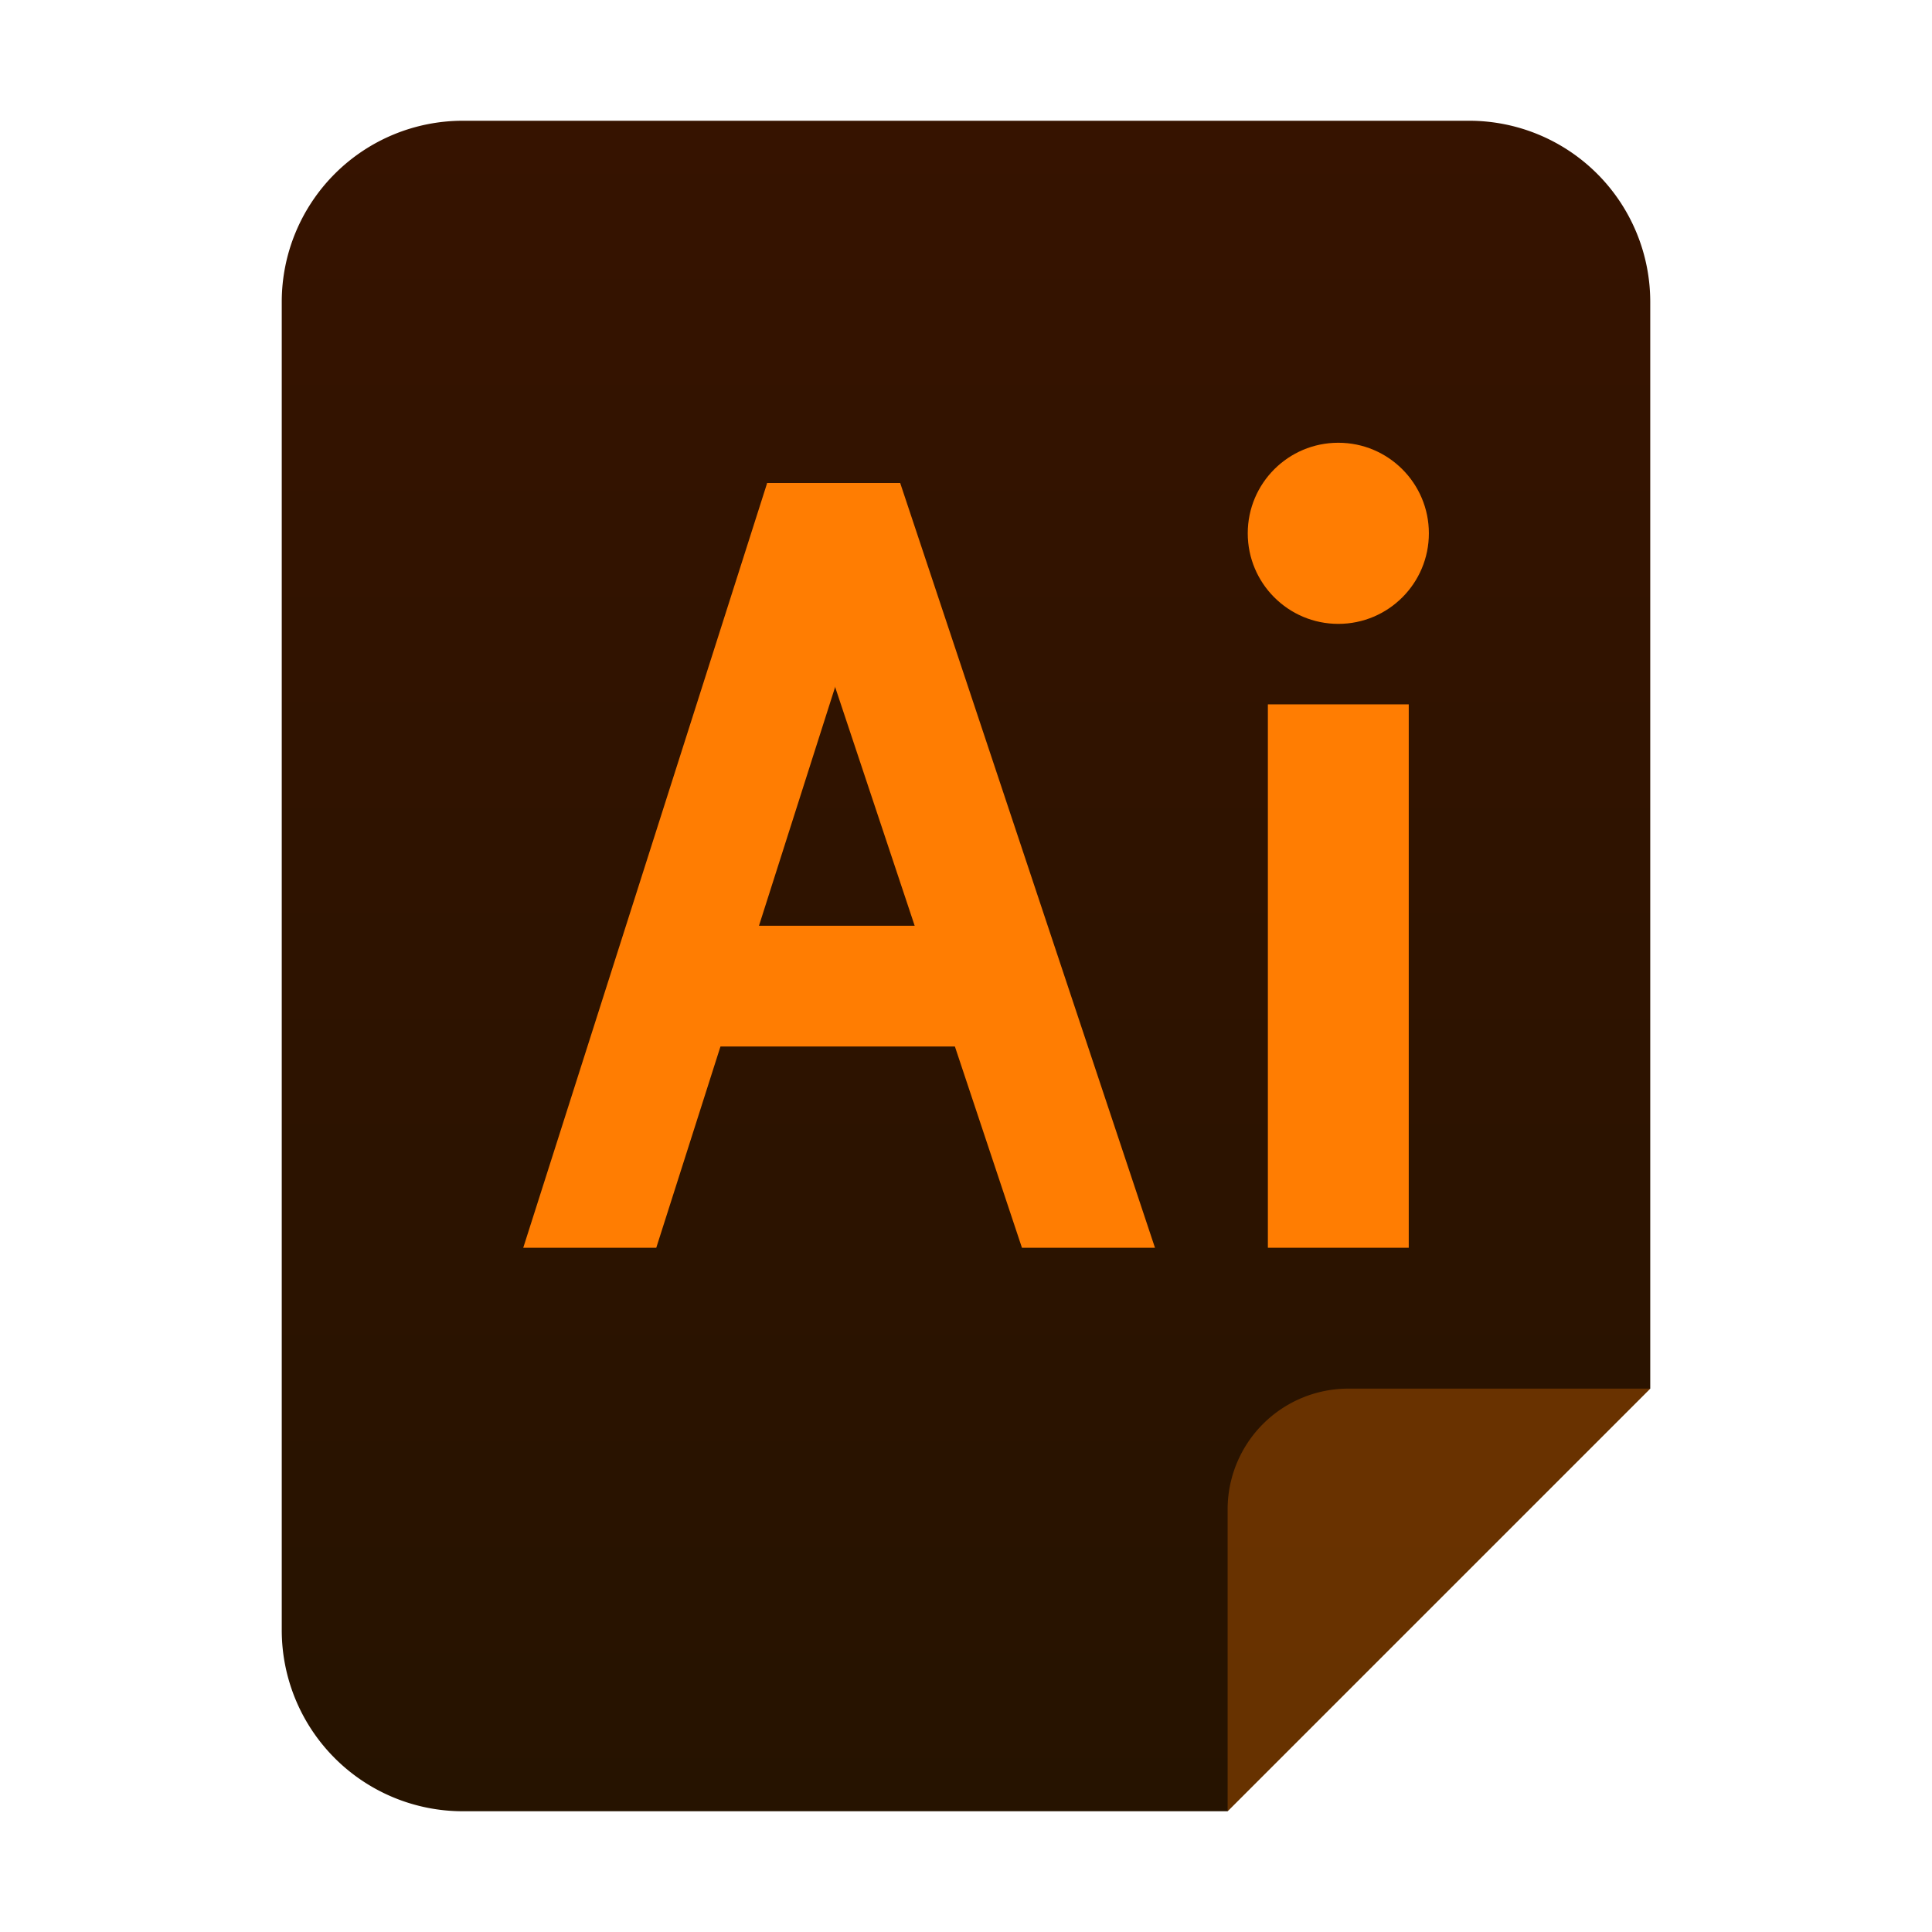 <svg xmlns="http://www.w3.org/2000/svg" xmlns:xlink="http://www.w3.org/1999/xlink" viewBox="0 0 96 96"><defs><linearGradient id="未命名的渐变_85" x1="48" y1="32" x2="48" y2="116" gradientTransform="matrix(1, 0, 0, -1, 0, 122)" gradientUnits="userSpaceOnUse"><stop offset="0" stop-color="#261300"/><stop offset="1" stop-color="#361300"/></linearGradient></defs><g id="ai"><g id="_96" data-name="96"><g id="_48" data-name=" 48"><path d="M82,69V15a9,9,0,0,0-9-9H23a9,9,0,0,0-9,9V81a9,9,0,0,0,9,9H61Z" fill="url(#未命名的渐变_85)"/></g><path d="M67,69H82L61,90V75A6,6,0,0,1,67,69Z" fill="#ff7d02" opacity="0.3"/><polygon points="32.61 62 26 62 38.12 24 44.73 24 32.61 62" fill="#ff7d02"/><polygon points="57.39 62 50.78 62 38.12 24 44.73 24 57.39 62" fill="#ff7d02"/><rect x="34.61" y="46" width="14.87" height="6" fill="#ff7d02"/><rect x="63" y="35" width="7" height="27" fill="#ff7d02"/><circle cx="66.5" cy="26.5" r="4.5" fill="#ff7d02"/></g></g></svg>